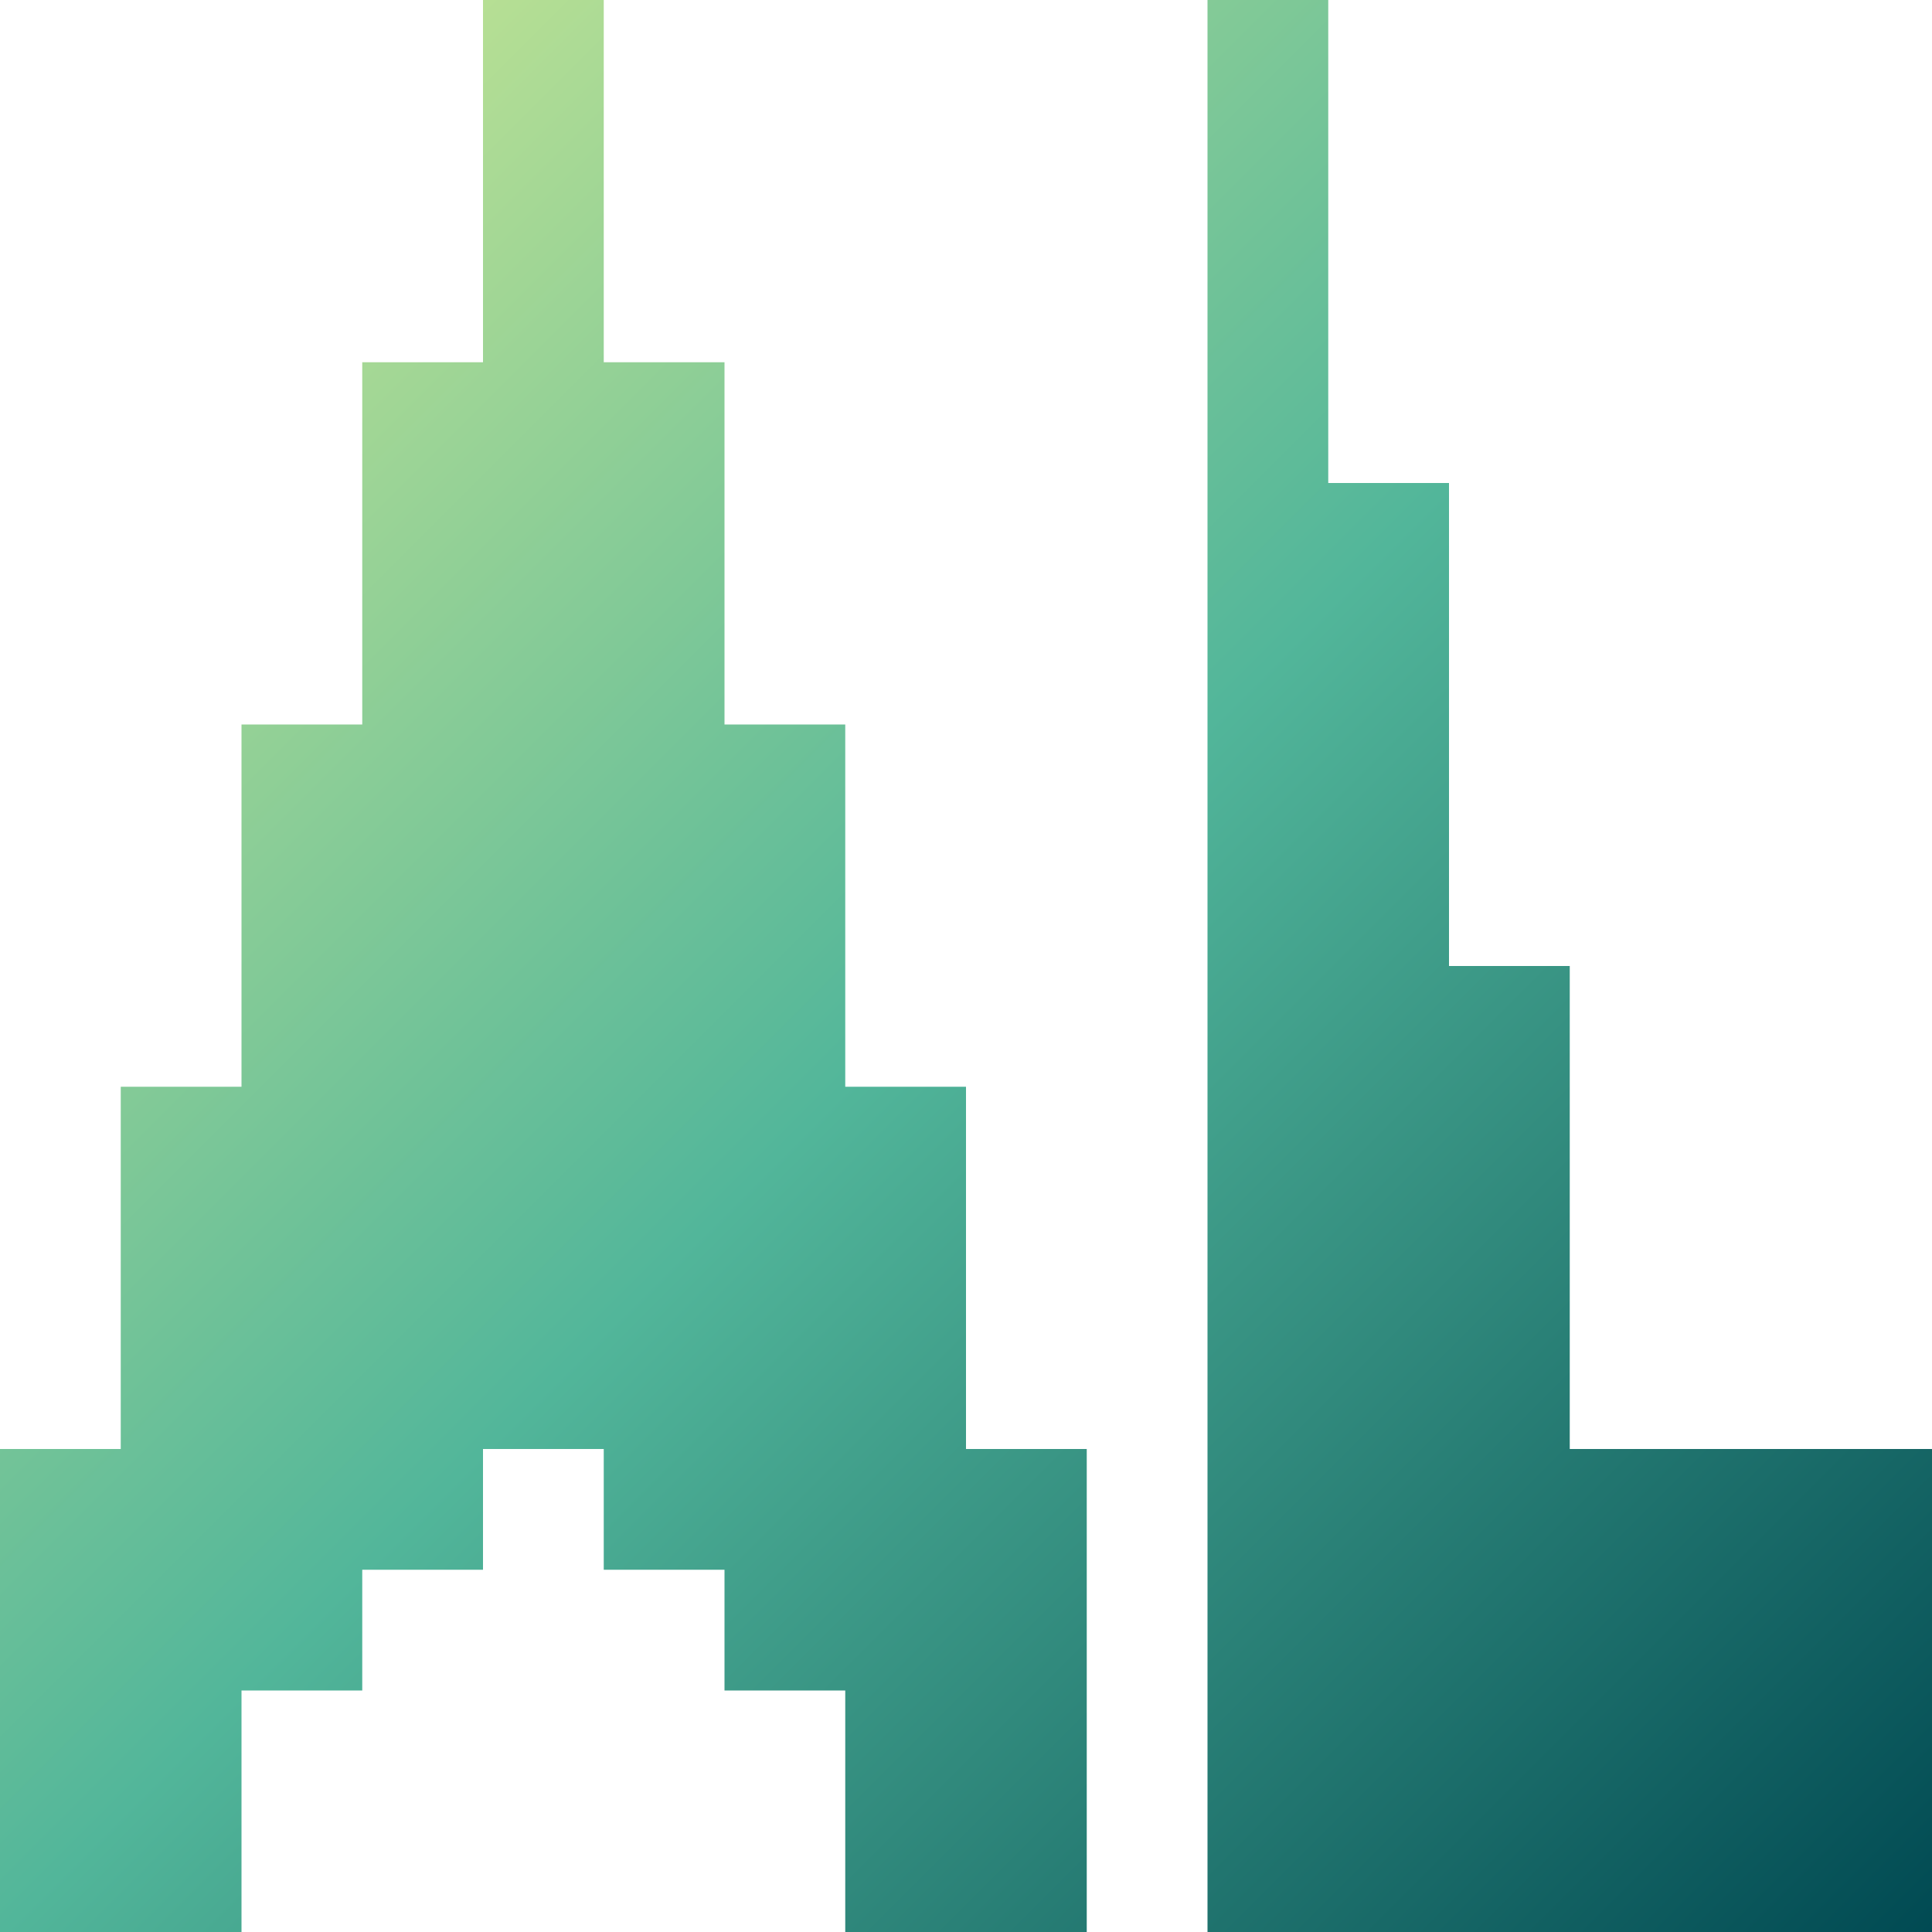 <svg width="400" height="400" viewBox="0 0 16 16" fill="none" xmlns="http://www.w3.org/2000/svg"><defs><linearGradient id="a" x1="0%" y1="0%" x2="100%" y2="100%"><stop offset="0%" stop-color="#d9ed92"/><stop offset="50%" stop-color="#52b69a"/><stop offset="100%" stop-color="#004952"/></linearGradient></defs><path d="M5 0H4v3H3v3H2v3H1v3H0v4h2v-2h1v-1h1v-1h1v1h1v1h1v2h2v-4H8V9H7V6H6V3H5m11 13h-6V0h1v4h1v4h1v4h3z" fill="url(#a)"/></svg>

